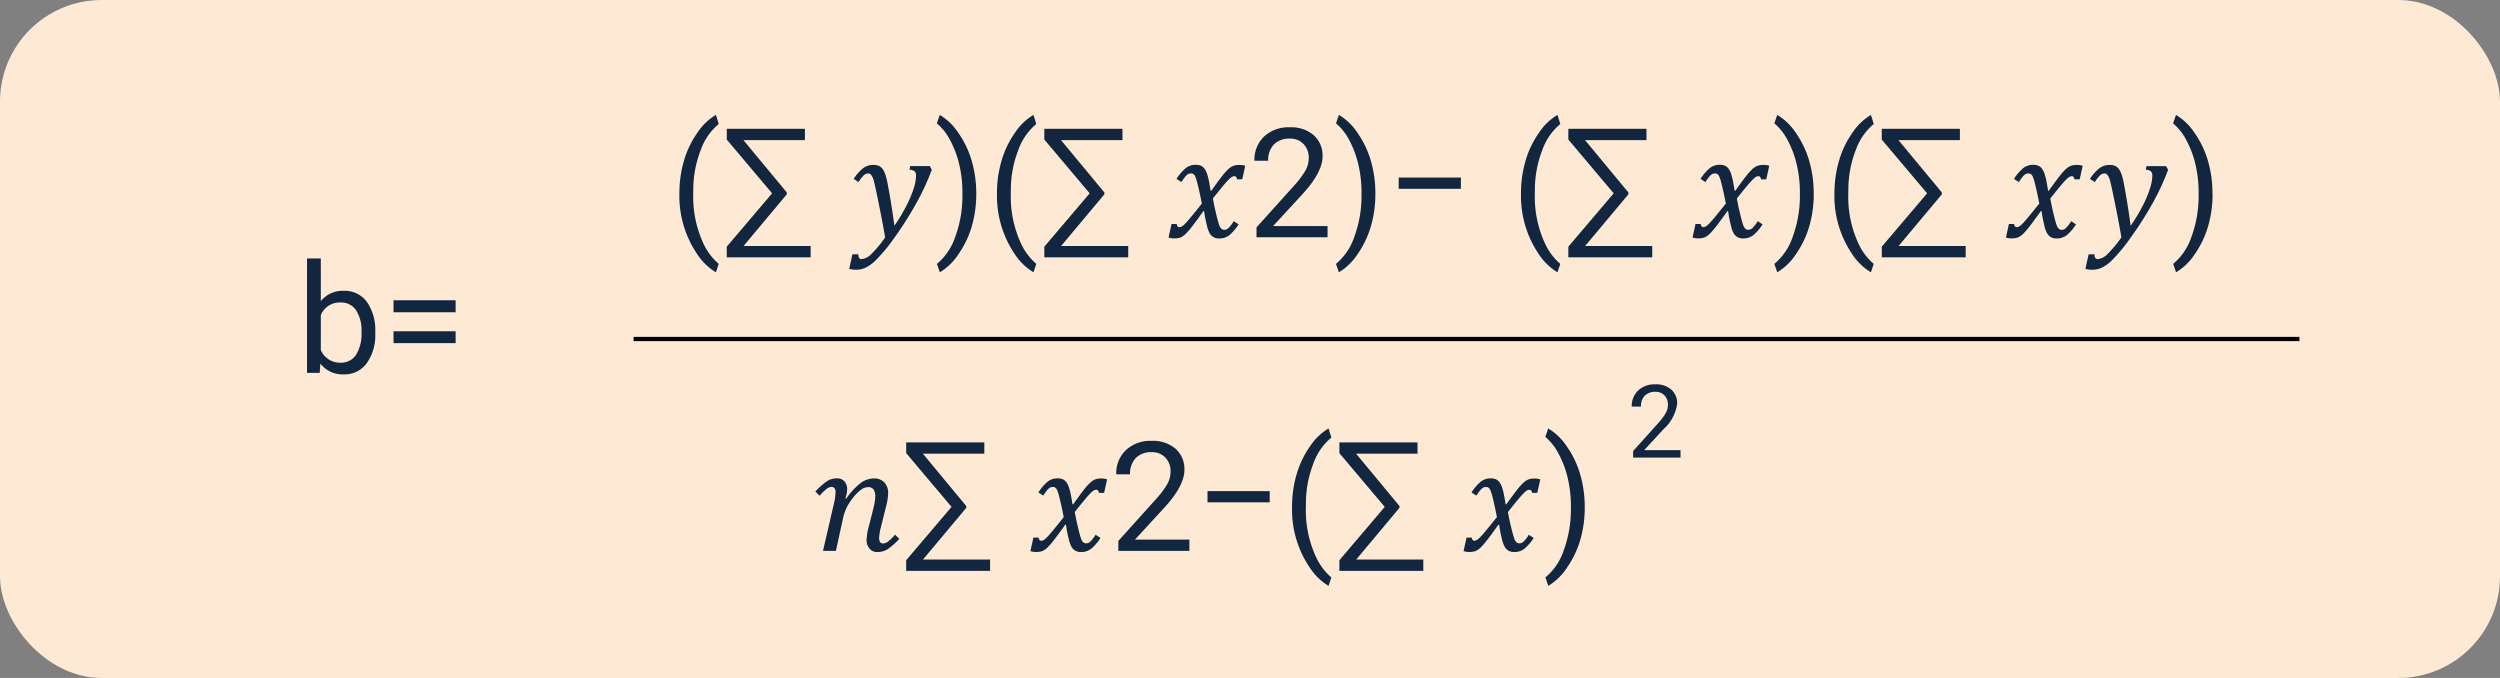 <svg xmlns="http://www.w3.org/2000/svg" width="295" height="80" viewBox="0 0 295 80">
  <rect x="0" y="0" width="295" height="80" fill="#808080" stroke="none"/>
  <g id="Grupo_1118350" data-name="Grupo 1118350" transform="translate(-810 -3916)">
    <rect id="Rectángulo_406789" data-name="Rectángulo 406789" width="295" height="80" rx="12" transform="translate(810 3916)" fill="#feead4"/>
    <path id="Trazado_911666" data-name="Trazado 911666" d="M1.169-5.194A13.589,13.589,0,0,1,1.7-9.009a11.081,11.081,0,0,1,1.586-3.322A6.749,6.749,0,0,1,5.476-14.44l.334,1.072a7,7,0,0,0-2.1,3.006,13.031,13.031,0,0,0-.9,4.526l-.009.747A13.1,13.1,0,0,0,4.034.8,7.033,7.033,0,0,0,5.81,3.138l-.334.993a6.966,6.966,0,0,1-2.232-2.18A12.217,12.217,0,0,1,1.169-5.194Zm12.674.123-5.106,6.1h7.919V2.364h-9.9V1.107l5.353-6.293L6.759-11.531V-12.8h9.22v1.336H8.728l5.115,6.17ZM25.444.018q-.255-1.538-.694-3.709-.466-2.32-.615-2.874a1.953,1.953,0,0,0-.387-.853.435.435,0,0,0-.308-.114.765.765,0,0,0-.527.229,4.3,4.3,0,0,0-.606.791l-.571-.378a4.926,4.926,0,0,1,1.134-1.279,1.99,1.99,0,0,1,1.178-.374,1.739,1.739,0,0,1,.615.1,1.161,1.161,0,0,1,.352.233,1.446,1.446,0,0,1,.312.453,4.2,4.2,0,0,1,.237.65q.1.36.224,1.037Q26-4.939,26.2-3.687t.338,2.325A20.219,20.219,0,0,0,27.98-3.771a12.854,12.854,0,0,0,.853-2.048,5.208,5.208,0,0,0,.259-1.415.717.717,0,0,0-.176-.562,1.033,1.033,0,0,0-.6-.176l.088-.431h2.312l.237.439a28.667,28.667,0,0,1-1.811,3.911A40.723,40.723,0,0,1,26.569.009a20,20,0,0,1-2.312,2.786,4.478,4.478,0,0,1-1.239.844,2.653,2.653,0,0,1-1.011.193,3.424,3.424,0,0,1-.426-.031,1.59,1.59,0,0,1-.374-.083l.378-1.705h.694q0,.563.387.563a1.892,1.892,0,0,0,1.187-.637A13.357,13.357,0,0,0,25.444.018ZM36.2-5.106a13.6,13.6,0,0,1-.514,3.757,11.11,11.11,0,0,1-1.573,3.318A6.893,6.893,0,0,1,31.9,4.131l-.343-.993A7.066,7.066,0,0,0,33.728-.083a13.935,13.935,0,0,0,.839-4.847v-.281a14.469,14.469,0,0,0-.387-3.432A11.583,11.583,0,0,0,33.1-11.487a6.567,6.567,0,0,0-1.551-1.96l.343-.993a6.866,6.866,0,0,1,2.21,2.145,11.134,11.134,0,0,1,1.573,3.313A13.909,13.909,0,0,1,36.2-5.106Zm2.443-.088a13.589,13.589,0,0,1,.532-3.814,11.081,11.081,0,0,1,1.586-3.322,6.749,6.749,0,0,1,2.188-2.109l.334,1.072a7,7,0,0,0-2.1,3.006,13.031,13.031,0,0,0-.9,4.526l-.009.747A13.1,13.1,0,0,0,41.511.8a7.033,7.033,0,0,0,1.775,2.338l-.334.993a6.966,6.966,0,0,1-2.232-2.18A12.217,12.217,0,0,1,38.646-5.194Zm12.674.123-5.106,6.1h7.919V2.364h-9.9V1.107l5.353-6.293-5.353-6.346V-12.8h9.22v1.336H46.2l5.115,6.17Zm11.5,1.1q-.132-.694-.272-1.336t-.29-1.2a3.784,3.784,0,0,0-.246-.725.627.627,0,0,0-.207-.237.531.531,0,0,0-.277-.066.673.673,0,0,0-.334.083,1.27,1.27,0,0,0-.325.29,7.1,7.1,0,0,0-.466.646l-.571-.378a5.564,5.564,0,0,1,1.063-1.248,1.854,1.854,0,0,1,1.2-.413,1.683,1.683,0,0,1,.479.062,1.055,1.055,0,0,1,.365.189,1.255,1.255,0,0,1,.281.33,2.706,2.706,0,0,1,.237.549,7.343,7.343,0,0,1,.215.861q.1.514.18,1.068h.088q.844-1.187,1.279-1.736a6.854,6.854,0,0,1,.734-.817,1.977,1.977,0,0,1,.576-.378,2.028,2.028,0,0,1,.734-.11,1.843,1.843,0,0,1,.677.105l-.352,1.591h-.615q-.053-.369-.308-.369a.581.581,0,0,0-.167.026.82.82,0,0,0-.215.114,2.89,2.89,0,0,0-.374.343q-.246.255-.554.624t-.633.773l-.6.747q.158.844.3,1.459t.25,1.024q.11.409.193.646a1.207,1.207,0,0,0,.18.356.6.6,0,0,0,.2.167.534.534,0,0,0,.233.048.721.721,0,0,0,.461-.185,4.117,4.117,0,0,0,.646-.835l.571.378A5.414,5.414,0,0,1,66.045-.233a1.911,1.911,0,0,1-1.182.374A1.384,1.384,0,0,1,64.222,0a1.216,1.216,0,0,1-.457-.435,3.1,3.1,0,0,1-.343-.932,14.077,14.077,0,0,1-.334-1.723H63q-.932,1.31-1.384,1.881a7.814,7.814,0,0,1-.747.844A1.89,1.89,0,0,1,60.3.022a2.028,2.028,0,0,1-.734.11,1.843,1.843,0,0,1-.677-.105l.352-1.591h.615q.053.369.308.369a.6.6,0,0,0,.259-.066,1.768,1.768,0,0,0,.391-.316q.255-.25.7-.787T62.815-3.973ZM77.651,0H69.267V-1.169L73.7-6.091a10.524,10.524,0,0,0,1.358-1.815,3.029,3.029,0,0,0,.374-1.446A2.3,2.3,0,0,0,74.821-11a2.12,2.12,0,0,0-1.617-.642,2.511,2.511,0,0,0-1.885.69,2.635,2.635,0,0,0-.672,1.92H69.021a3.774,3.774,0,0,1,1.138-2.856,4.219,4.219,0,0,1,3.045-1.09,4.054,4.054,0,0,1,2.821.936,3.193,3.193,0,0,1,1.037,2.492q0,1.89-2.408,4.5L71.227-1.327h6.425Zm5.643-5.106a13.6,13.6,0,0,1-.514,3.757,11.11,11.11,0,0,1-1.573,3.318,6.893,6.893,0,0,1-2.219,2.162l-.343-.993A7.066,7.066,0,0,0,80.82-.083a13.935,13.935,0,0,0,.839-4.847v-.281a14.469,14.469,0,0,0-.387-3.432A11.583,11.583,0,0,0,80.2-11.487a6.567,6.567,0,0,0-1.551-1.96l.343-.993A6.866,6.866,0,0,1,81.2-12.3a11.134,11.134,0,0,1,1.573,3.313A13.909,13.909,0,0,1,83.294-5.106Zm10.09-.615H86.045V-7.049h7.339Zm7.093.527a13.589,13.589,0,0,1,.532-3.814,11.081,11.081,0,0,1,1.586-3.322,6.749,6.749,0,0,1,2.188-2.109l.334,1.072a7,7,0,0,0-2.1,3.006,13.031,13.031,0,0,0-.9,4.526l-.009.747A13.1,13.1,0,0,0,103.342.8a7.033,7.033,0,0,0,1.775,2.338l-.334.993a6.966,6.966,0,0,1-2.232-2.18A12.217,12.217,0,0,1,100.477-5.194Zm12.674.123-5.106,6.1h7.919V2.364h-9.9V1.107l5.353-6.293-5.353-6.346V-12.8h9.22v1.336h-7.251l5.115,6.17Zm11.5,1.1q-.132-.694-.272-1.336t-.29-1.2a3.784,3.784,0,0,0-.246-.725.627.627,0,0,0-.207-.237.531.531,0,0,0-.277-.066.673.673,0,0,0-.334.083,1.27,1.27,0,0,0-.325.29,7.1,7.1,0,0,0-.466.646l-.571-.378a5.564,5.564,0,0,1,1.063-1.248,1.854,1.854,0,0,1,1.2-.413,1.683,1.683,0,0,1,.479.062,1.055,1.055,0,0,1,.365.189,1.255,1.255,0,0,1,.281.33,2.706,2.706,0,0,1,.237.549,7.343,7.343,0,0,1,.215.861q.1.514.18,1.068h.088q.844-1.187,1.279-1.736a6.854,6.854,0,0,1,.734-.817,1.977,1.977,0,0,1,.576-.378,2.028,2.028,0,0,1,.734-.11,1.843,1.843,0,0,1,.677.105l-.352,1.591H128.8q-.053-.369-.308-.369a.581.581,0,0,0-.167.026.82.82,0,0,0-.215.114,2.89,2.89,0,0,0-.374.343q-.246.255-.554.624t-.633.773l-.6.747q.158.844.3,1.459t.25,1.024q.11.409.193.646a1.207,1.207,0,0,0,.18.356.6.6,0,0,0,.2.167.534.534,0,0,0,.233.048.721.721,0,0,0,.461-.185,4.117,4.117,0,0,0,.646-.835l.571.378a5.414,5.414,0,0,1-1.112,1.288,1.911,1.911,0,0,1-1.182.374A1.384,1.384,0,0,1,126.053,0a1.216,1.216,0,0,1-.457-.435,3.1,3.1,0,0,1-.343-.932,14.077,14.077,0,0,1-.334-1.723h-.088q-.932,1.31-1.384,1.881a7.814,7.814,0,0,1-.747.844,1.89,1.89,0,0,1-.571.382,2.028,2.028,0,0,1-.734.11,1.843,1.843,0,0,1-.677-.105l.352-1.591h.615q.053.369.308.369a.6.6,0,0,0,.259-.066,1.768,1.768,0,0,0,.391-.316q.255-.25.7-.787T124.646-3.973Zm10.371-1.134a13.6,13.6,0,0,1-.514,3.757,11.11,11.11,0,0,1-1.573,3.318,6.893,6.893,0,0,1-2.219,2.162l-.343-.993a7.066,7.066,0,0,0,2.175-3.221,13.935,13.935,0,0,0,.839-4.847v-.281A14.469,14.469,0,0,0,133-8.644a11.583,11.583,0,0,0-1.077-2.843,6.567,6.567,0,0,0-1.551-1.96l.343-.993a6.866,6.866,0,0,1,2.21,2.145,11.134,11.134,0,0,1,1.573,3.313A13.909,13.909,0,0,1,135.018-5.106Zm2.443-.088a13.589,13.589,0,0,1,.532-3.814,11.081,11.081,0,0,1,1.586-3.322,6.749,6.749,0,0,1,2.188-2.109l.334,1.072a7,7,0,0,0-2.1,3.006,13.031,13.031,0,0,0-.9,4.526l-.009.747A13.1,13.1,0,0,0,140.326.8,7.033,7.033,0,0,0,142.1,3.138l-.334.993a6.966,6.966,0,0,1-2.232-2.18A12.217,12.217,0,0,1,137.461-5.194Zm12.674.123-5.106,6.1h7.919V2.364h-9.9V1.107L148.4-5.186l-5.353-6.346V-12.8h9.22v1.336H145.02l5.115,6.17Zm11.5,1.1q-.132-.694-.272-1.336t-.29-1.2a3.784,3.784,0,0,0-.246-.725.627.627,0,0,0-.207-.237.531.531,0,0,0-.277-.066.673.673,0,0,0-.334.083,1.27,1.27,0,0,0-.325.29,7.1,7.1,0,0,0-.466.646l-.571-.378a5.564,5.564,0,0,1,1.063-1.248,1.854,1.854,0,0,1,1.2-.413,1.683,1.683,0,0,1,.479.062,1.055,1.055,0,0,1,.365.189,1.255,1.255,0,0,1,.281.33,2.706,2.706,0,0,1,.237.549,7.343,7.343,0,0,1,.215.861q.1.514.18,1.068h.088q.844-1.187,1.279-1.736a6.854,6.854,0,0,1,.734-.817,1.977,1.977,0,0,1,.576-.378,2.028,2.028,0,0,1,.734-.11,1.843,1.843,0,0,1,.677.105L166.4-6.838h-.615q-.053-.369-.308-.369a.581.581,0,0,0-.167.026.82.82,0,0,0-.215.114,2.89,2.89,0,0,0-.374.343q-.246.255-.554.624t-.633.773l-.6.747q.158.844.3,1.459t.25,1.024q.11.409.193.646a1.207,1.207,0,0,0,.18.356.6.6,0,0,0,.2.167.534.534,0,0,0,.233.048.721.721,0,0,0,.461-.185A4.117,4.117,0,0,0,165.4-1.9l.571.378a5.414,5.414,0,0,1-1.112,1.288,1.911,1.911,0,0,1-1.182.374A1.384,1.384,0,0,1,163.037,0a1.216,1.216,0,0,1-.457-.435,3.1,3.1,0,0,1-.343-.932,14.077,14.077,0,0,1-.334-1.723h-.088q-.932,1.31-1.384,1.881a7.814,7.814,0,0,1-.747.844,1.89,1.89,0,0,1-.571.382,2.028,2.028,0,0,1-.734.11A1.843,1.843,0,0,1,157.7.026l.352-1.591h.615q.053.369.308.369a.6.6,0,0,0,.259-.066,1.768,1.768,0,0,0,.391-.316q.255-.25.7-.787T161.631-3.973Zm9.686,3.99q-.255-1.538-.694-3.709-.466-2.32-.615-2.874a1.953,1.953,0,0,0-.387-.853.435.435,0,0,0-.308-.114.765.765,0,0,0-.527.229,4.3,4.3,0,0,0-.606.791l-.571-.378a4.926,4.926,0,0,1,1.134-1.279,1.99,1.99,0,0,1,1.178-.374,1.739,1.739,0,0,1,.615.1,1.161,1.161,0,0,1,.352.233,1.446,1.446,0,0,1,.312.453,4.2,4.2,0,0,1,.237.65q.1.36.224,1.037.211,1.134.409,2.386t.338,2.325a20.219,20.219,0,0,0,1.446-2.408,12.854,12.854,0,0,0,.853-2.048,5.208,5.208,0,0,0,.259-1.415.717.717,0,0,0-.176-.562,1.033,1.033,0,0,0-.6-.176l.088-.431h2.312l.237.439a28.667,28.667,0,0,1-1.811,3.911A40.723,40.723,0,0,1,172.441.009a20,20,0,0,1-2.312,2.786,4.478,4.478,0,0,1-1.239.844,2.653,2.653,0,0,1-1.011.193,3.424,3.424,0,0,1-.426-.031,1.59,1.59,0,0,1-.374-.083l.378-1.705h.694q0,.563.387.563a1.892,1.892,0,0,0,1.187-.637A13.357,13.357,0,0,0,171.316.018Zm10.758-5.124a13.6,13.6,0,0,1-.514,3.757,11.11,11.11,0,0,1-1.573,3.318,6.893,6.893,0,0,1-2.219,2.162l-.343-.993A7.066,7.066,0,0,0,179.6-.083a13.935,13.935,0,0,0,.839-4.847v-.281a14.469,14.469,0,0,0-.387-3.432,11.583,11.583,0,0,0-1.077-2.843,6.567,6.567,0,0,0-1.551-1.96l.343-.993a6.866,6.866,0,0,1,2.21,2.145,11.134,11.134,0,0,1,1.573,3.313A13.909,13.909,0,0,1,182.074-5.106Z" transform="translate(889 3944)" fill="#12263f"/>
    <path id="Trazado_911668" data-name="Trazado 911668" d="M6.3,0H.709V-.779L3.662-4.061a7.016,7.016,0,0,0,.905-1.21,2.019,2.019,0,0,0,.249-.964,1.531,1.531,0,0,0-.4-1.1,1.414,1.414,0,0,0-1.078-.428,1.674,1.674,0,0,0-1.257.46,1.757,1.757,0,0,0-.448,1.28H.545a2.516,2.516,0,0,1,.759-1.9,2.813,2.813,0,0,1,2.03-.727,2.7,2.7,0,0,1,1.881.624,2.129,2.129,0,0,1,.691,1.661,4.88,4.88,0,0,1-1.605,3L2.016-.885H6.3Z" transform="translate(1002 3970)" fill="#12263f"/>
    <path id="Trazado_911667" data-name="Trazado 911667" d="M2.4-5.572a6.3,6.3,0,0,0,.193-1.3.886.886,0,0,0-.114-.51.414.414,0,0,0-.36-.158.983.983,0,0,0-.576.224A6.308,6.308,0,0,0,.712-6.5L.211-7A8.725,8.725,0,0,1,1.556-8.2a2.143,2.143,0,0,1,1.213-.356,1.1,1.1,0,0,1,.875.365,1.391,1.391,0,0,1,.321.954A3.025,3.025,0,0,1,3.753-6.2l.105.035A8.131,8.131,0,0,1,5.5-7.958a2.642,2.642,0,0,1,1.6-.584,1.636,1.636,0,0,1,1.257.47A1.837,1.837,0,0,1,8.8-6.768a7.017,7.017,0,0,1-.255,1.573l-.571,2.3a6.607,6.607,0,0,0-.237,1.354.886.886,0,0,0,.114.51.414.414,0,0,0,.36.158.978.978,0,0,0,.563-.215,6.176,6.176,0,0,0,.844-.822l.5.492A7.951,7.951,0,0,1,8.8-.233,2.266,2.266,0,0,1,7.515.141,1.133,1.133,0,0,1,6.6-.268,1.565,1.565,0,0,1,6.258-1.31a7.271,7.271,0,0,1,.29-1.679l.387-1.521q.211-.826.277-1.222a4.082,4.082,0,0,0,.066-.642,1.474,1.474,0,0,0-.2-.875.772.772,0,0,0-.659-.268,1.424,1.424,0,0,0-.8.294,4.535,4.535,0,0,0-.905.888,6.967,6.967,0,0,0-.769,1.151,5.738,5.738,0,0,0-.475,1.375L2.637,0H1.116Zm15.618.5-5.106,6.1H20.83V2.364h-9.9V1.107l5.353-6.293-5.353-6.346V-12.8h9.22v1.336H12.9l5.115,6.17Zm11.5,1.1q-.132-.694-.272-1.336t-.29-1.2a3.784,3.784,0,0,0-.246-.725.627.627,0,0,0-.207-.237.531.531,0,0,0-.277-.066.673.673,0,0,0-.334.083,1.27,1.27,0,0,0-.325.29,7.1,7.1,0,0,0-.466.646l-.571-.378a5.564,5.564,0,0,1,1.063-1.248,1.854,1.854,0,0,1,1.2-.413,1.683,1.683,0,0,1,.479.062,1.055,1.055,0,0,1,.365.189,1.255,1.255,0,0,1,.281.33,2.706,2.706,0,0,1,.237.549,7.343,7.343,0,0,1,.215.861q.1.514.18,1.068h.088q.844-1.187,1.279-1.736a6.854,6.854,0,0,1,.734-.817,1.977,1.977,0,0,1,.576-.378,2.028,2.028,0,0,1,.734-.11,1.843,1.843,0,0,1,.677.105l-.352,1.591h-.615q-.053-.369-.308-.369a.581.581,0,0,0-.167.026.82.82,0,0,0-.215.114,2.89,2.89,0,0,0-.374.343q-.246.255-.554.624t-.633.773l-.6.747q.158.844.3,1.459t.25,1.024q.11.409.193.646a1.207,1.207,0,0,0,.18.356.6.6,0,0,0,.2.167.534.534,0,0,0,.233.048.721.721,0,0,0,.461-.185,4.117,4.117,0,0,0,.646-.835l.571.378A5.414,5.414,0,0,1,32.744-.233a1.911,1.911,0,0,1-1.182.374A1.384,1.384,0,0,1,30.92,0a1.216,1.216,0,0,1-.457-.435,3.1,3.1,0,0,1-.343-.932,14.077,14.077,0,0,1-.334-1.723H29.7q-.932,1.31-1.384,1.881a7.814,7.814,0,0,1-.747.844A1.89,1.89,0,0,1,27,.022a2.028,2.028,0,0,1-.734.11,1.843,1.843,0,0,1-.677-.105l.352-1.591h.615q.053.369.308.369a.6.6,0,0,0,.259-.066,1.768,1.768,0,0,0,.391-.316q.255-.25.7-.787T29.514-3.973ZM44.35,0H35.965V-1.169l4.43-4.922a10.524,10.524,0,0,0,1.358-1.815,3.029,3.029,0,0,0,.374-1.446A2.3,2.3,0,0,0,41.52-11a2.12,2.12,0,0,0-1.617-.642,2.511,2.511,0,0,0-1.885.69,2.635,2.635,0,0,0-.672,1.92H35.719a3.774,3.774,0,0,1,1.138-2.856,4.219,4.219,0,0,1,3.045-1.09,4.054,4.054,0,0,1,2.821.936,3.193,3.193,0,0,1,1.037,2.492q0,1.89-2.408,4.5L37.925-1.327H44.35Zm9.475-5.722H46.485V-7.049h7.339Zm2.637.527a13.589,13.589,0,0,1,.532-3.814,11.081,11.081,0,0,1,1.586-3.322,6.749,6.749,0,0,1,2.188-2.109l.334,1.072A7,7,0,0,0,59-10.362a13.031,13.031,0,0,0-.9,4.526l-.009.747A13.1,13.1,0,0,0,59.326.8,7.033,7.033,0,0,0,61.1,3.138l-.334.993a6.966,6.966,0,0,1-2.232-2.18A12.217,12.217,0,0,1,56.461-5.194Zm12.674.123-5.106,6.1h7.919V2.364h-9.9V1.107L67.4-5.186l-5.353-6.346V-12.8h9.22v1.336H64.02l5.115,6.17Zm11.5,1.1q-.132-.694-.272-1.336t-.29-1.2a3.784,3.784,0,0,0-.246-.725.627.627,0,0,0-.207-.237.531.531,0,0,0-.277-.066A.673.673,0,0,0,79-7.449a1.27,1.27,0,0,0-.325.29,7.1,7.1,0,0,0-.466.646l-.571-.378a5.564,5.564,0,0,1,1.063-1.248,1.854,1.854,0,0,1,1.2-.413,1.683,1.683,0,0,1,.479.062,1.055,1.055,0,0,1,.365.189,1.255,1.255,0,0,1,.281.33,2.706,2.706,0,0,1,.237.549,7.343,7.343,0,0,1,.215.861q.1.514.18,1.068h.088Q82.6-6.68,83.035-7.229a6.854,6.854,0,0,1,.734-.817,1.977,1.977,0,0,1,.576-.378,2.028,2.028,0,0,1,.734-.11,1.843,1.843,0,0,1,.677.105L85.4-6.838h-.615q-.053-.369-.308-.369a.581.581,0,0,0-.167.026.82.82,0,0,0-.215.114,2.89,2.89,0,0,0-.374.343q-.246.255-.554.624t-.633.773l-.6.747q.158.844.3,1.459T82.49-2.1q.11.409.193.646a1.207,1.207,0,0,0,.18.356.6.6,0,0,0,.2.167.534.534,0,0,0,.233.048.721.721,0,0,0,.461-.185A4.117,4.117,0,0,0,84.4-1.9l.571.378A5.414,5.414,0,0,1,83.861-.233a1.911,1.911,0,0,1-1.182.374A1.384,1.384,0,0,1,82.037,0a1.216,1.216,0,0,1-.457-.435,3.1,3.1,0,0,1-.343-.932A14.077,14.077,0,0,1,80.9-3.085h-.088q-.932,1.31-1.384,1.881a7.814,7.814,0,0,1-.747.844,1.89,1.89,0,0,1-.571.382,2.028,2.028,0,0,1-.734.11A1.843,1.843,0,0,1,76.7.026l.352-1.591h.615q.053.369.308.369a.6.6,0,0,0,.259-.066,1.768,1.768,0,0,0,.391-.316q.255-.25.7-.787T80.631-3.973ZM91-5.106a13.6,13.6,0,0,1-.514,3.757,11.11,11.11,0,0,1-1.573,3.318A6.893,6.893,0,0,1,86.7,4.131l-.343-.993A7.066,7.066,0,0,0,88.528-.083a13.935,13.935,0,0,0,.839-4.847v-.281a14.469,14.469,0,0,0-.387-3.432A11.583,11.583,0,0,0,87.9-11.487a6.567,6.567,0,0,0-1.551-1.96l.343-.993a6.866,6.866,0,0,1,2.21,2.145,11.134,11.134,0,0,1,1.573,3.313A13.909,13.909,0,0,1,91-5.106Z" transform="translate(906 3981)" fill="#12263f"/>
    <path id="Trazado_911475" data-name="Trazado 911475" d="M-4183.234-7697.922h196.563" transform="translate(5068 11653.922)" fill="none" stroke="#000" stroke-width="0.5"/>
    <path id="Trazado_911669" data-name="Trazado 911669" d="M9.281-4.649a5.654,5.654,0,0,1-1,3.5A3.2,3.2,0,0,1,5.59.176,3.315,3.315,0,0,1,2.8-1.1L2.725,0H1.23V-13.5H2.856v5.036A3.3,3.3,0,0,1,5.572-9.686a3.221,3.221,0,0,1,2.72,1.31A5.824,5.824,0,0,1,9.281-4.79ZM7.655-4.834A4.394,4.394,0,0,0,7.014-7.4a2.124,2.124,0,0,0-1.846-.905A2.387,2.387,0,0,0,2.856-6.812V-2.7A2.454,2.454,0,0,0,5.186-1.2,2.112,2.112,0,0,0,7-2.109,4.672,4.672,0,0,0,7.655-4.834Zm11.109-2.32h-7.33V-8.569h7.33Zm0,3.647h-7.33V-4.913h7.33Z" transform="translate(845 3960)" fill="#12263f"/>
  </g>
</svg>

